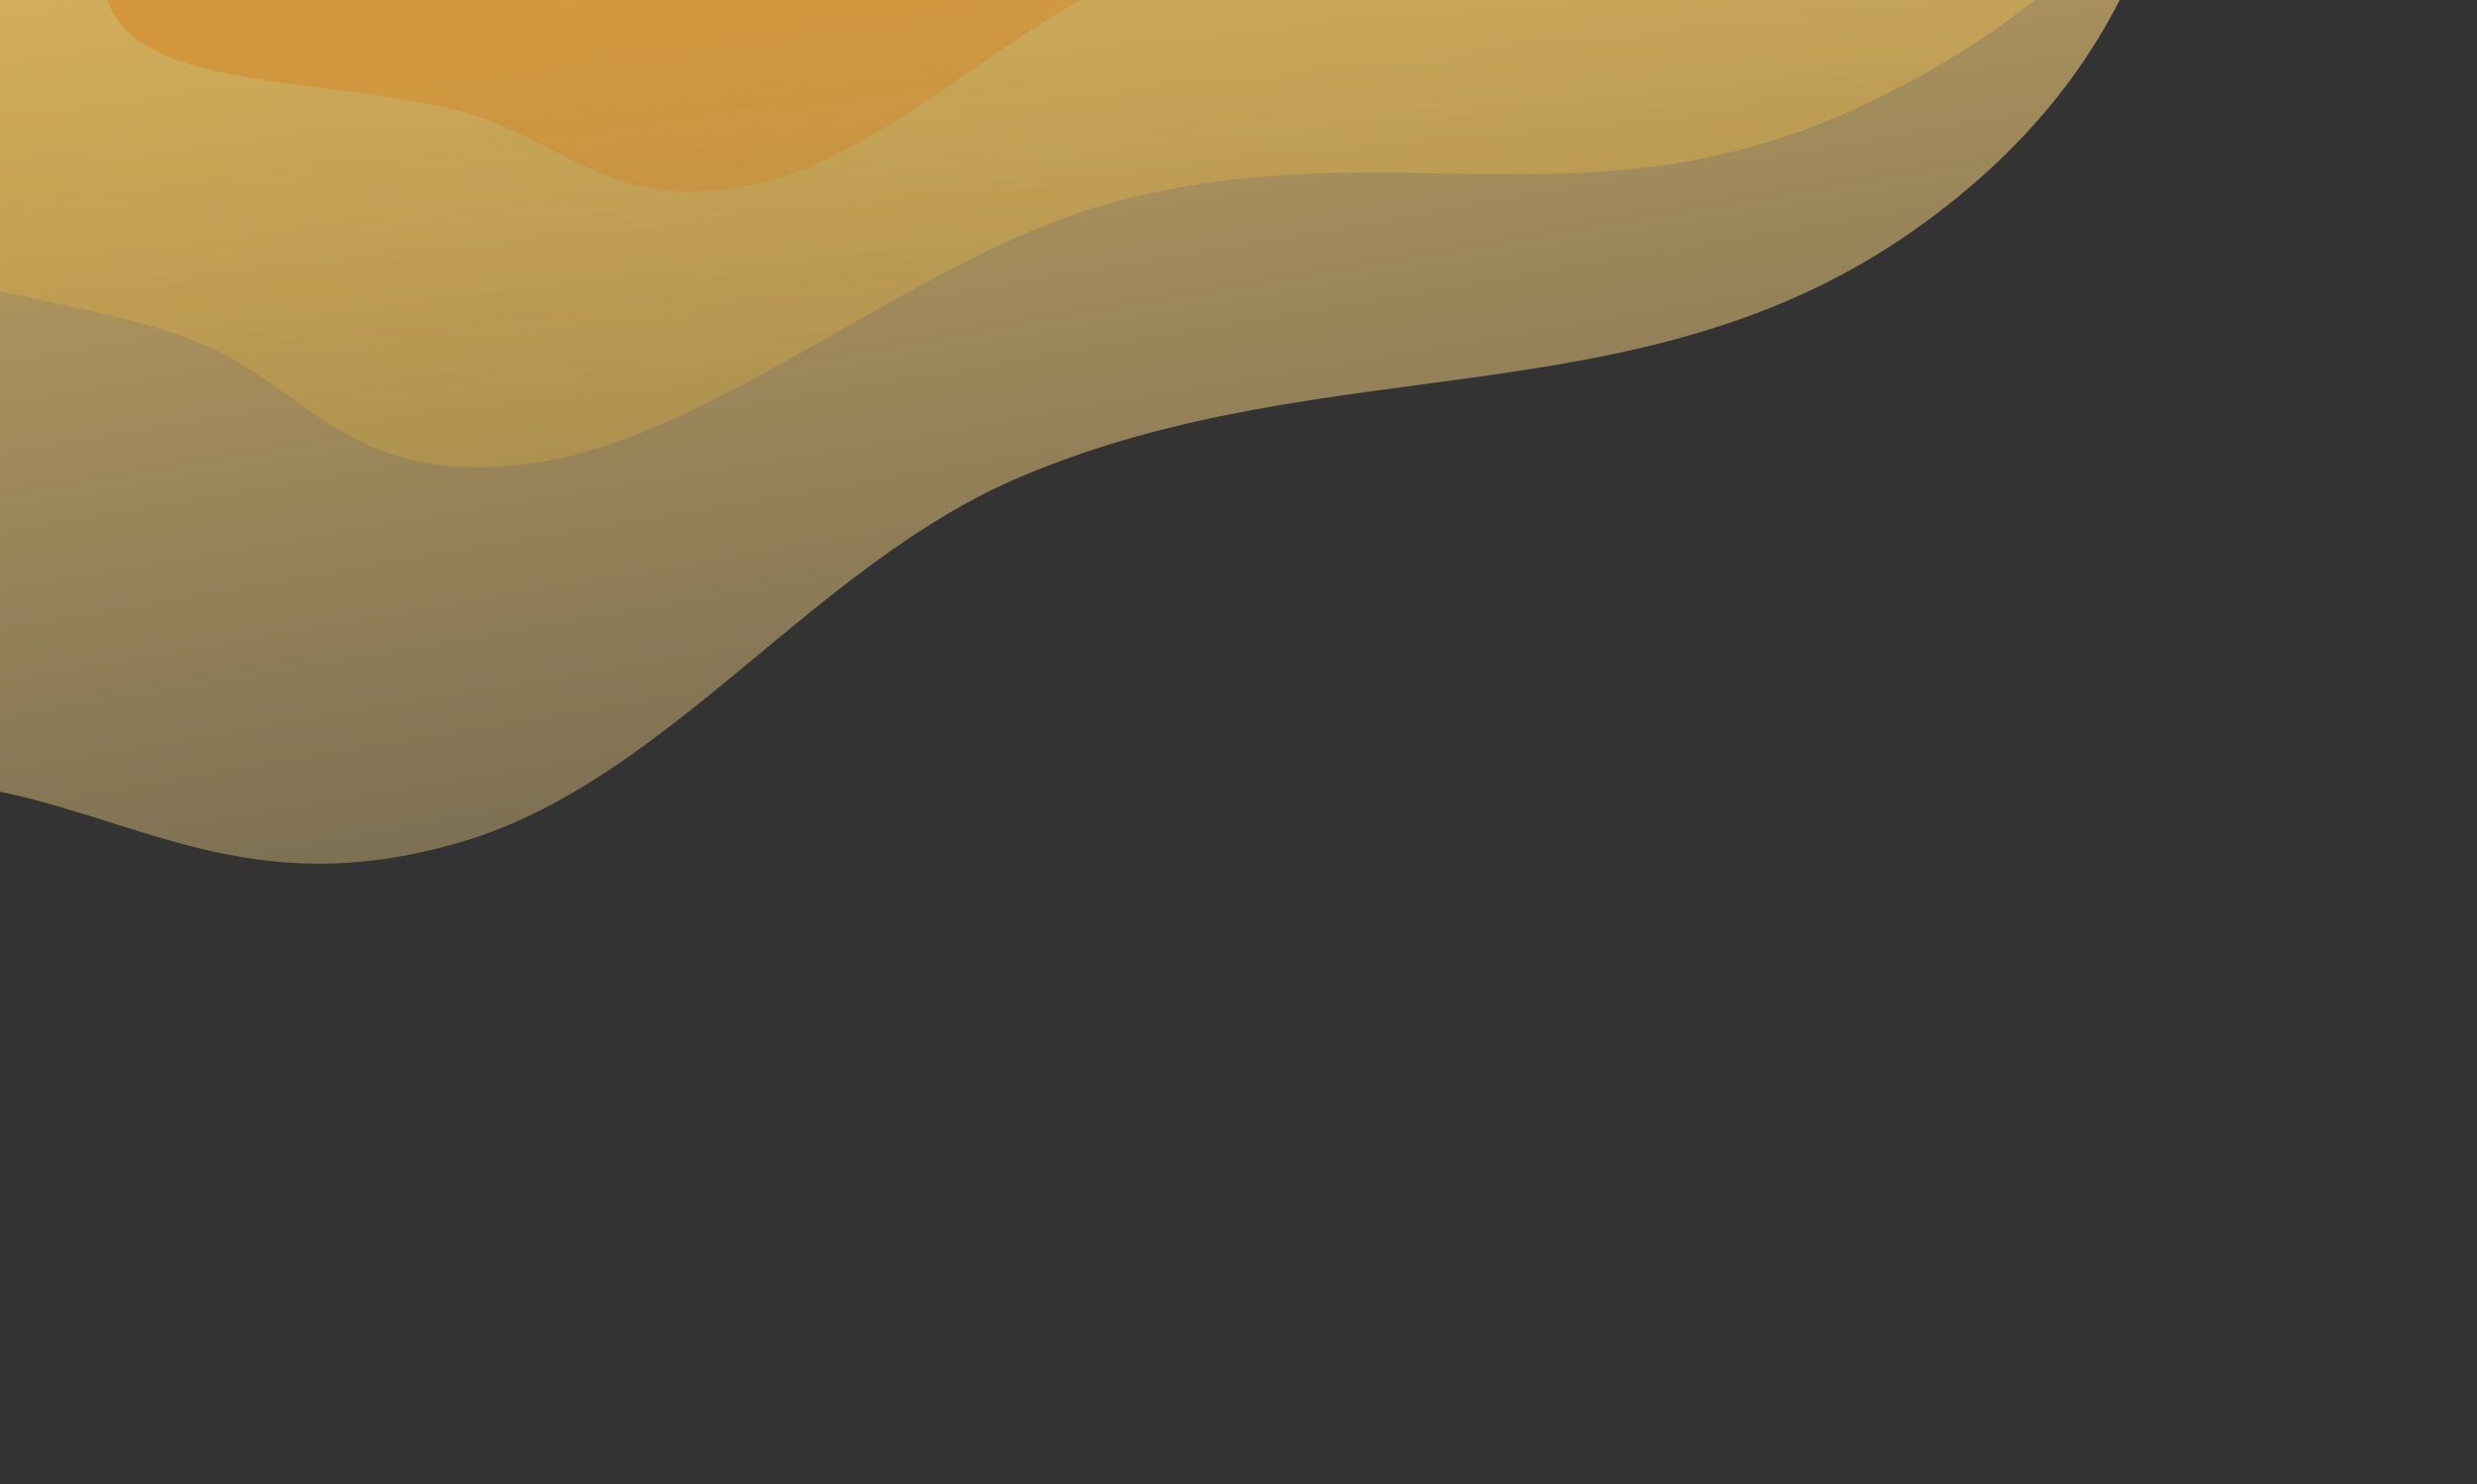 <svg width="1440" height="863" viewBox="0 0 1440 863" fill="none" xmlns="http://www.w3.org/2000/svg">
<rect x="0" y="0" width="1440" height="863" fill="#333333" stroke="none"/>
<g opacity="0.85">
<path fill-rule="evenodd" clip-rule="evenodd" d="M594.129 276.863C774.024 201.063 954.647 245.55 1113.11 133.552C1262.9 27.688 1268.91 -104.009 1284.17 -210.825C1299.97 -321.434 1332.3 -462.36 1201.04 -482.038C1066.99 -502.134 855.241 -369.829 675.095 -302.133C564.192 -260.457 462.318 -203.099 351.47 -162.786C167.378 -95.836 -26.347 -106.187 -184.802 10.594C-341.808 126.308 -424.037 289.754 -388.64 382.675C-353.881 473.921 -146.483 436.177 -14.518 457.61C78.257 472.677 143.893 526.433 268.557 489.412C389.314 453.551 472.312 328.191 594.129 276.863Z" fill="url(#paint0_linear_34_32)"/>
<path fill-rule="evenodd" clip-rule="evenodd" d="M646.074 117.971C811.682 72.977 925.356 138.679 1090.97 57.461C1247.5 -19.308 1309.38 -139.571 1367.21 -235.688C1427.1 -335.216 1512.39 -460.35 1424.26 -496.465C1334.26 -533.347 1120.54 -440.773 958.284 -403.264C858.394 -380.173 758.316 -341.423 659.061 -319.577C494.222 -283.295 356.004 -319.411 188.317 -233.793C22.164 -148.958 -109.716 -9.969 -124.168 80.326C-138.359 168.994 30.912 162.766 118.793 200.591C180.575 227.183 205.486 285.619 313.485 268.697C418.099 252.305 533.932 148.439 646.074 117.971Z" fill="url(#paint1_linear_34_32)"/>
<path fill-rule="evenodd" clip-rule="evenodd" d="M675.075 -21.524C797.596 -63.246 899.069 -20.581 1015.08 -89.044C1124.73 -153.757 1151.9 -245.717 1180.22 -319.643C1209.55 -396.195 1254.32 -492.953 1178.32 -515.088C1100.7 -537.693 948.788 -458.375 827.562 -422.352C752.932 -400.175 680.971 -366.429 606.618 -345.203C483.135 -309.953 367.626 -329.516 250.772 -257.698C134.986 -186.537 55.972 -77.158 60.815 -9.757C65.571 56.429 197.955 43.138 274.069 66.548C327.58 83.006 357.738 124.867 439.873 106.827C519.434 89.353 592.109 6.727 675.075 -21.524Z" fill="url(#paint2_linear_34_32)"/>
</g>
<defs>
<linearGradient id="paint0_linear_34_32" x1="998.68" y1="-410.926" x2="1222.51" y2="914.125" gradientUnits="userSpaceOnUse">
<stop stop-color="#FFCB67"/>
<stop offset="1" stop-color="#FFE6A5" stop-opacity="0"/>
</linearGradient>
<linearGradient id="paint1_linear_34_32" x1="1129.47" y1="-655.364" x2="1172.4" y2="659.469" gradientUnits="userSpaceOnUse">
<stop stop-color="#FFE8BA"/>
<stop offset="0.953" stop-color="#FFB900" stop-opacity="0"/>
</linearGradient>
<linearGradient id="paint2_linear_34_32" x1="1085.14" y1="-751.447" x2="1203.86" y2="248.691" gradientUnits="userSpaceOnUse">
<stop stop-color="#FF8A00"/>
<stop offset="1" stop-color="#F87700" stop-opacity="0"/>
</linearGradient>
</defs>
</svg>
